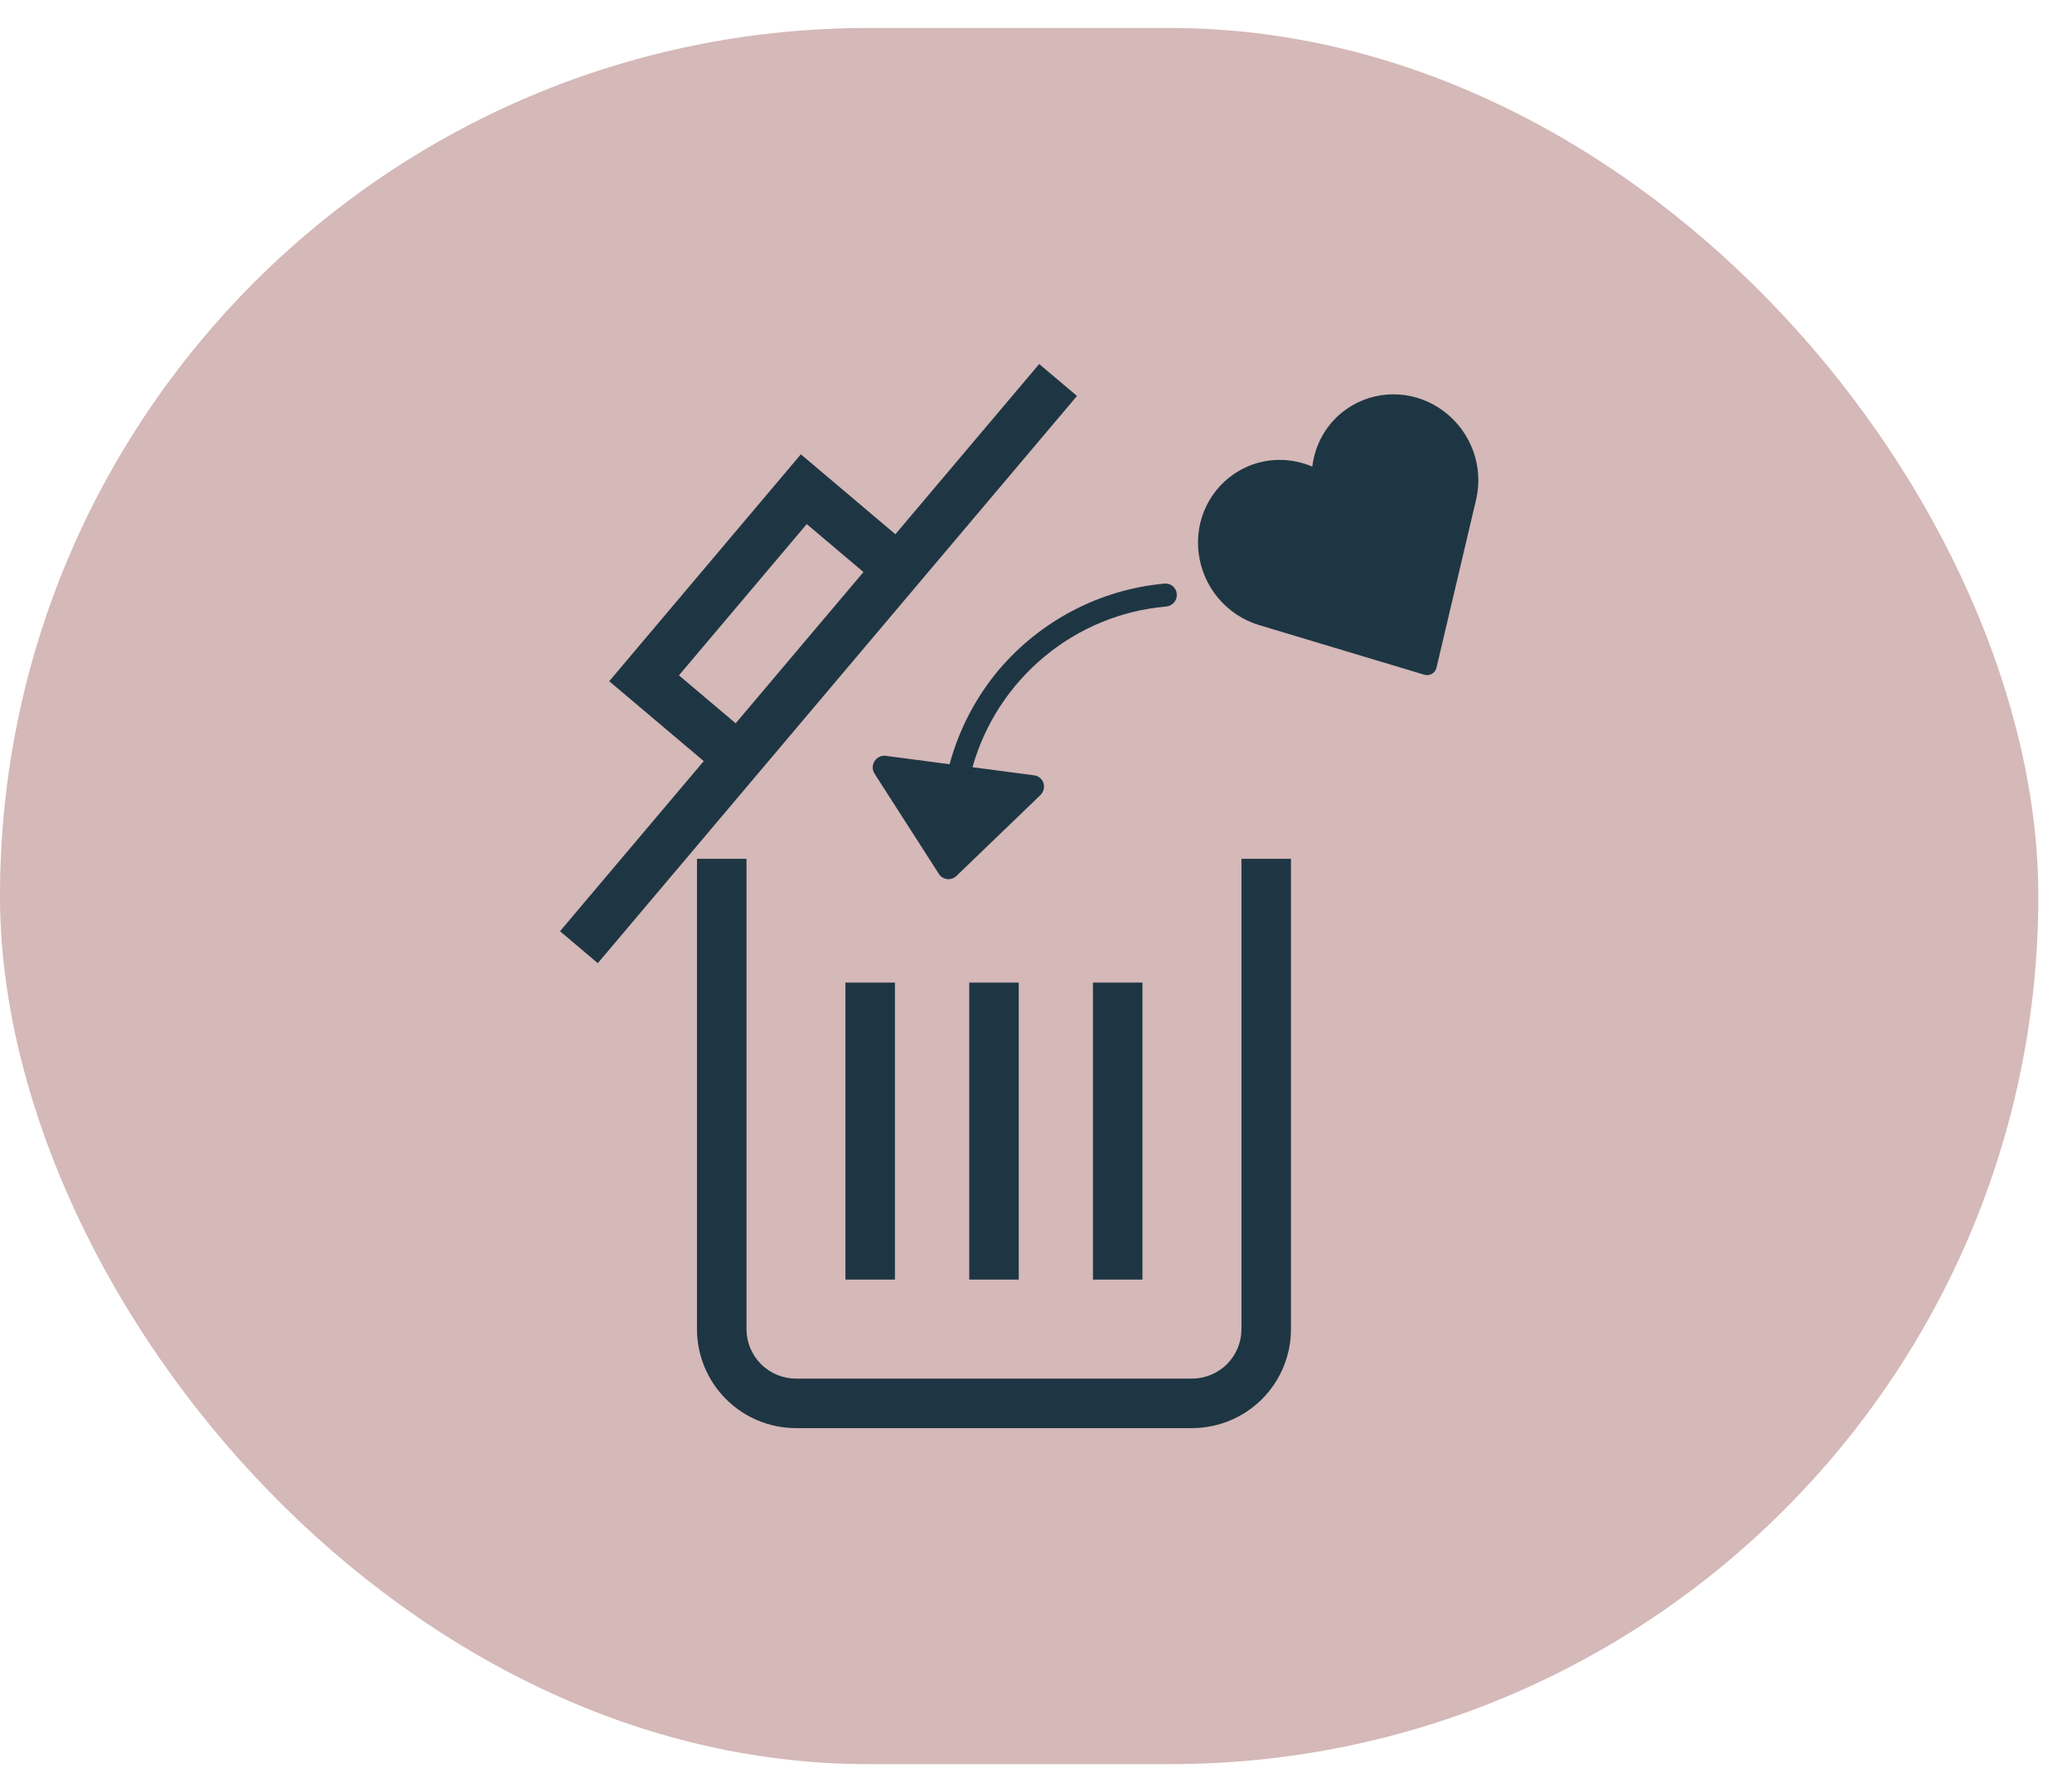 <svg width="37" height="32" viewBox="0 0 37 32" fill="none" xmlns="http://www.w3.org/2000/svg">
<rect y="0.5" width="36.399" height="31" rx="15.5" fill="#D5B8B8"/>
<path fill-rule="evenodd" clip-rule="evenodd" d="M12.567 13.59L10 16.628L10.675 17.198L19.232 7.07L18.557 6.5L15.989 9.539L14.301 8.112L10.879 12.164L12.567 13.59ZM13.137 12.915L15.419 10.214L14.406 9.358L12.124 12.059L13.137 12.915ZM13.33 23.732V15.335H12.446V23.732C12.446 24.201 12.633 24.651 12.964 24.982C13.296 25.314 13.745 25.5 14.214 25.5H21.286C21.754 25.5 22.204 25.314 22.536 24.982C22.867 24.651 23.053 24.201 23.053 23.732V15.335H22.169V23.732C22.169 23.967 22.076 24.191 21.911 24.357C21.745 24.523 21.52 24.616 21.286 24.616H14.214C13.98 24.616 13.755 24.523 13.589 24.357C13.424 24.191 13.33 23.967 13.33 23.732ZM18.192 22.848V17.545H17.308V22.848H18.192ZM15.981 17.545V22.848H15.097V17.545H15.981ZM20.401 22.848V17.545H19.517V22.848H20.401ZM24.151 7.237C23.955 7.35 23.788 7.507 23.664 7.697C23.54 7.887 23.461 8.105 23.434 8.332C23.223 8.242 22.996 8.201 22.769 8.214C22.542 8.227 22.323 8.292 22.127 8.406C21.876 8.55 21.674 8.767 21.545 9.029C21.416 9.29 21.368 9.586 21.405 9.879C21.441 10.172 21.562 10.45 21.752 10.677C21.942 10.904 22.193 11.071 22.473 11.158L25.432 12.047C25.455 12.054 25.479 12.057 25.503 12.054C25.526 12.051 25.549 12.044 25.57 12.032C25.59 12.02 25.608 12.004 25.623 11.985C25.637 11.966 25.647 11.944 25.652 11.92L26.361 8.913L26.361 8.911C26.427 8.625 26.407 8.325 26.305 8.047C26.203 7.769 26.023 7.526 25.788 7.348C25.552 7.169 25.272 7.064 24.981 7.044C24.69 7.025 24.401 7.092 24.151 7.237ZM15.584 13.702C15.584 13.742 15.595 13.78 15.616 13.813L16.766 15.605C16.782 15.631 16.804 15.652 16.83 15.668C16.855 15.684 16.884 15.694 16.914 15.697C16.944 15.7 16.975 15.697 17.003 15.687C17.032 15.677 17.058 15.661 17.08 15.64L18.58 14.196C18.584 14.191 18.589 14.186 18.593 14.18C18.617 14.152 18.633 14.118 18.64 14.082C18.646 14.045 18.643 14.008 18.63 13.973C18.617 13.939 18.595 13.909 18.567 13.886C18.538 13.863 18.504 13.849 18.467 13.844L17.366 13.699C17.583 12.927 18.032 12.238 18.65 11.725C19.268 11.211 20.026 10.899 20.821 10.831C20.848 10.829 20.875 10.821 20.899 10.809C20.924 10.797 20.946 10.78 20.964 10.759C20.982 10.738 20.996 10.714 21.004 10.688C21.013 10.662 21.016 10.634 21.014 10.607C21.012 10.58 21.005 10.553 20.993 10.529C20.98 10.505 20.963 10.484 20.942 10.466C20.922 10.449 20.898 10.436 20.872 10.428C20.846 10.42 20.818 10.418 20.791 10.421C19.651 10.525 18.592 11.075 17.843 11.952C17.427 12.446 17.125 13.024 16.957 13.646L15.819 13.496C15.78 13.491 15.74 13.497 15.704 13.514C15.669 13.531 15.638 13.558 15.617 13.591C15.596 13.624 15.584 13.663 15.584 13.702Z" fill="#1E3643"/>
</svg>
